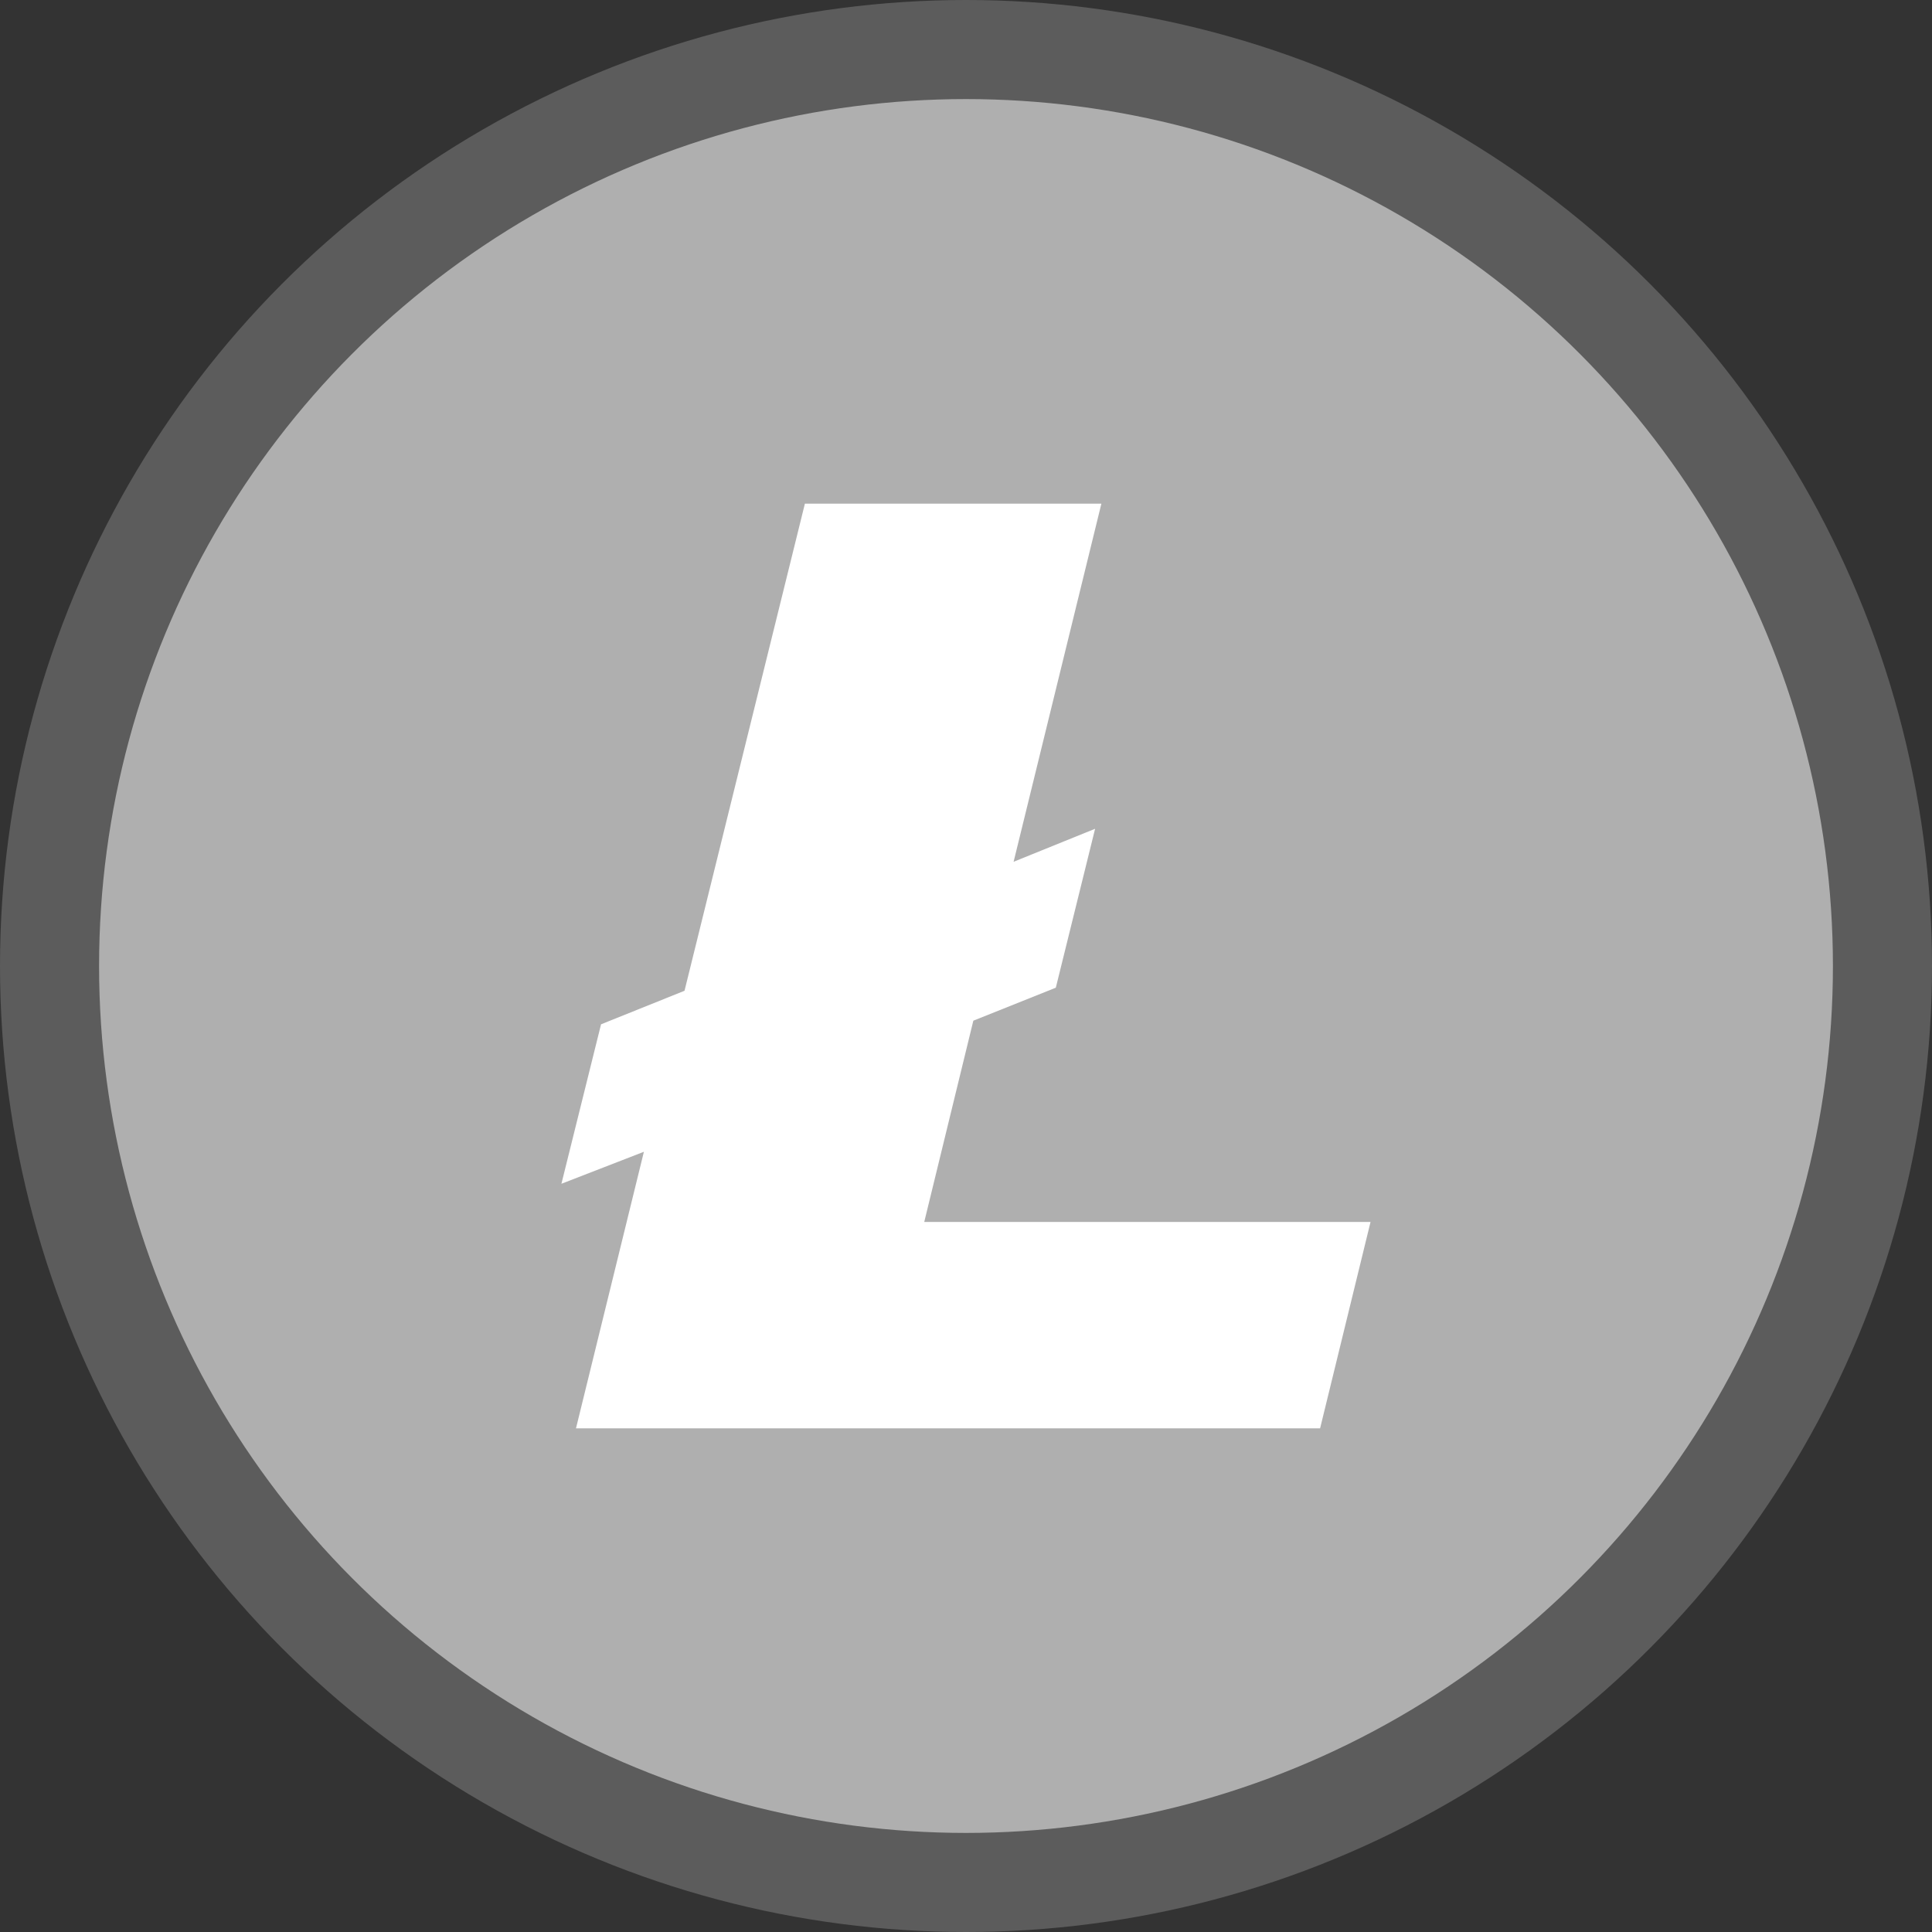 <svg xmlns="http://www.w3.org/2000/svg" width="39" height="39" viewBox="0 0 39 39">
    <rect x="0" y="0" width="39" height="39" fill="#333333" stroke="none"/>
    <defs>
        <style>
            .cls-1,.cls-3{fill:#fff}.cls-1{opacity:.2}.cls-2{fill:#afafaf}.cls-3{fill-rule:evenodd}
        </style>
    </defs>
    <g id="Icon_Ltc" transform="translate(-275 -263)">
        <circle id="Ellipse" cx="19.5" cy="19.5" r="19.5" class="cls-1" transform="translate(275 263)"/>
        <circle id="Ellipse-2" cx="17.5" cy="17.5" r="17.5" class="cls-2" data-name="Ellipse" transform="translate(277 265)"/>
        <path id="Path" d="M10.665 21.083L9 21.729l.8-3.219 1.685-.677L13.915 8H19.9l-1.772 7.229 1.645-.666-.793 3.208-1.665.666-.991 4.063h9.009l-1.018 4.166H9.294z" class="cls-3" transform="translate(277.333 265.167)"/>
    </g>
</svg>
